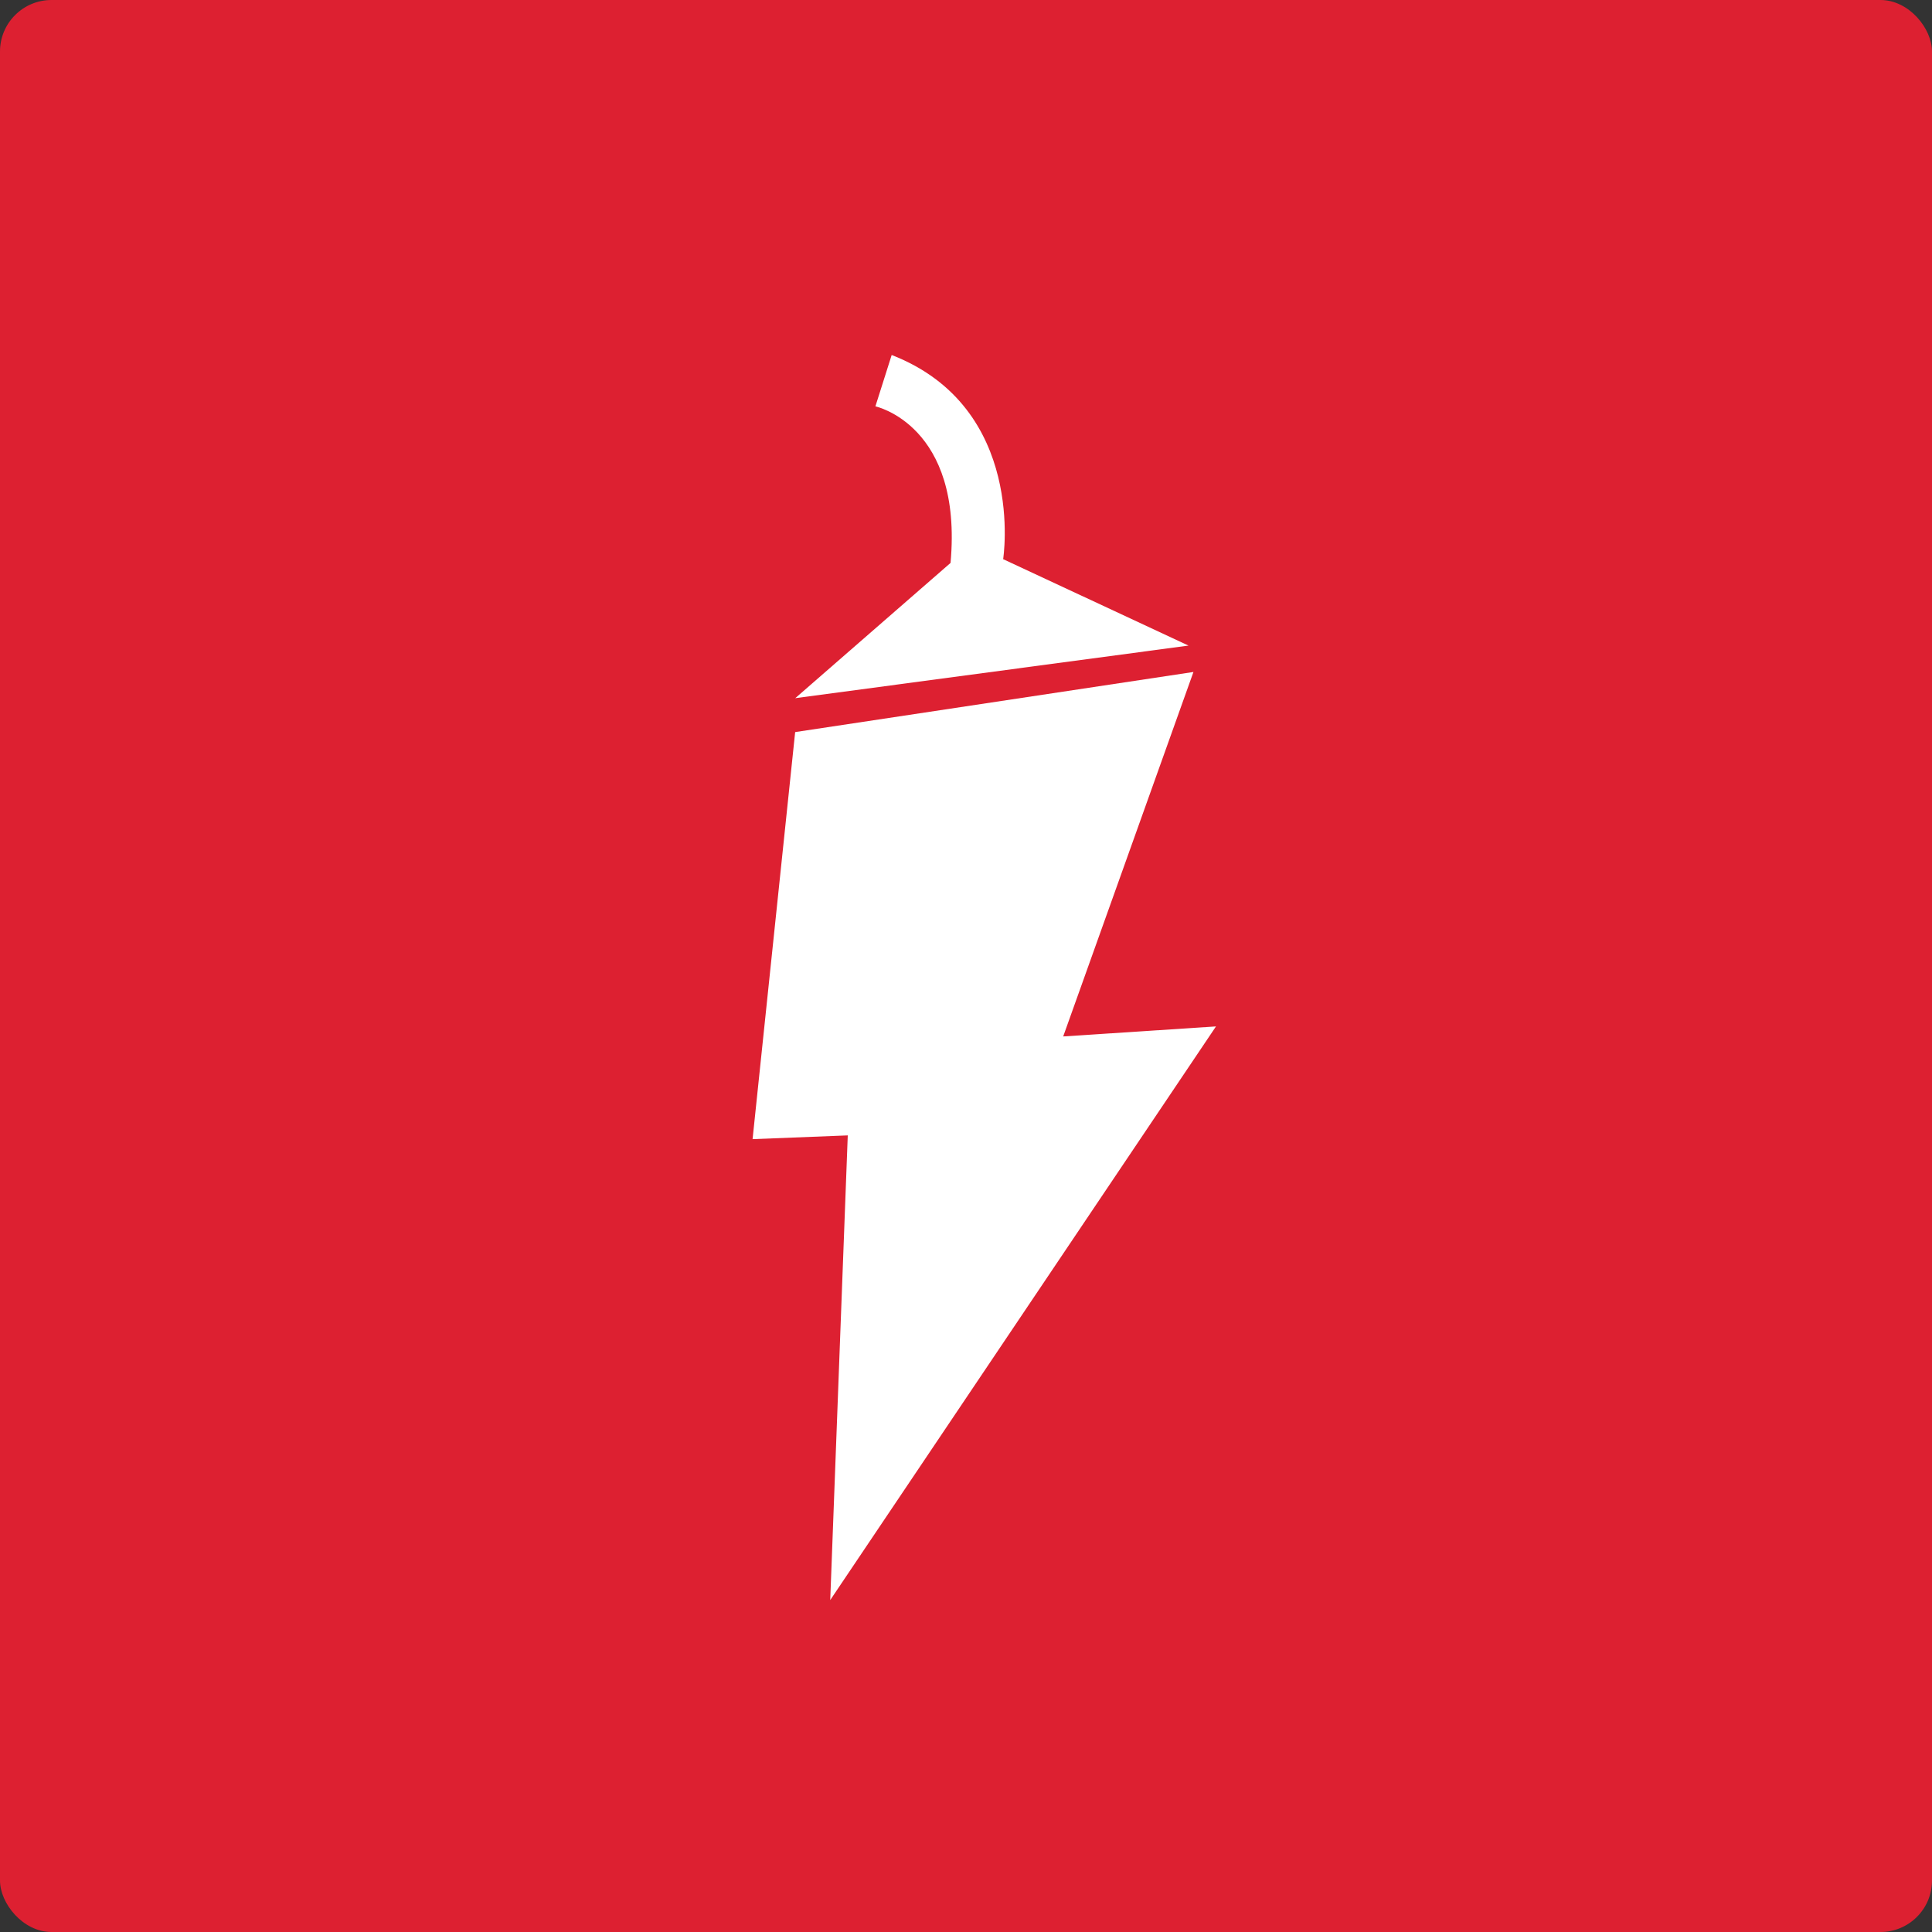 <svg width="150" height="150" viewBox="0 0 150 150" fill="none" xmlns="http://www.w3.org/2000/svg">
<rect x="0" y="0" width="150" height="150" fill="#333333" stroke="none"/>
<rect width="150" height="150" rx="4" fill="#DD2031"/>
<path d="M94.409 79.691L82.546 80.469L92.659 52.172L61.736 56.839L58.43 88.443L65.82 88.152L64.459 124.229L94.409 79.691Z" fill="white"/>
<path d="M61.742 54.207L92.277 50.123L77.885 43.413C77.885 43.413 79.732 31.647 69.23 27.562L67.966 31.549C67.966 31.549 74.772 33.008 73.8 43.705L61.742 54.207Z" fill="white"/>
</svg>
